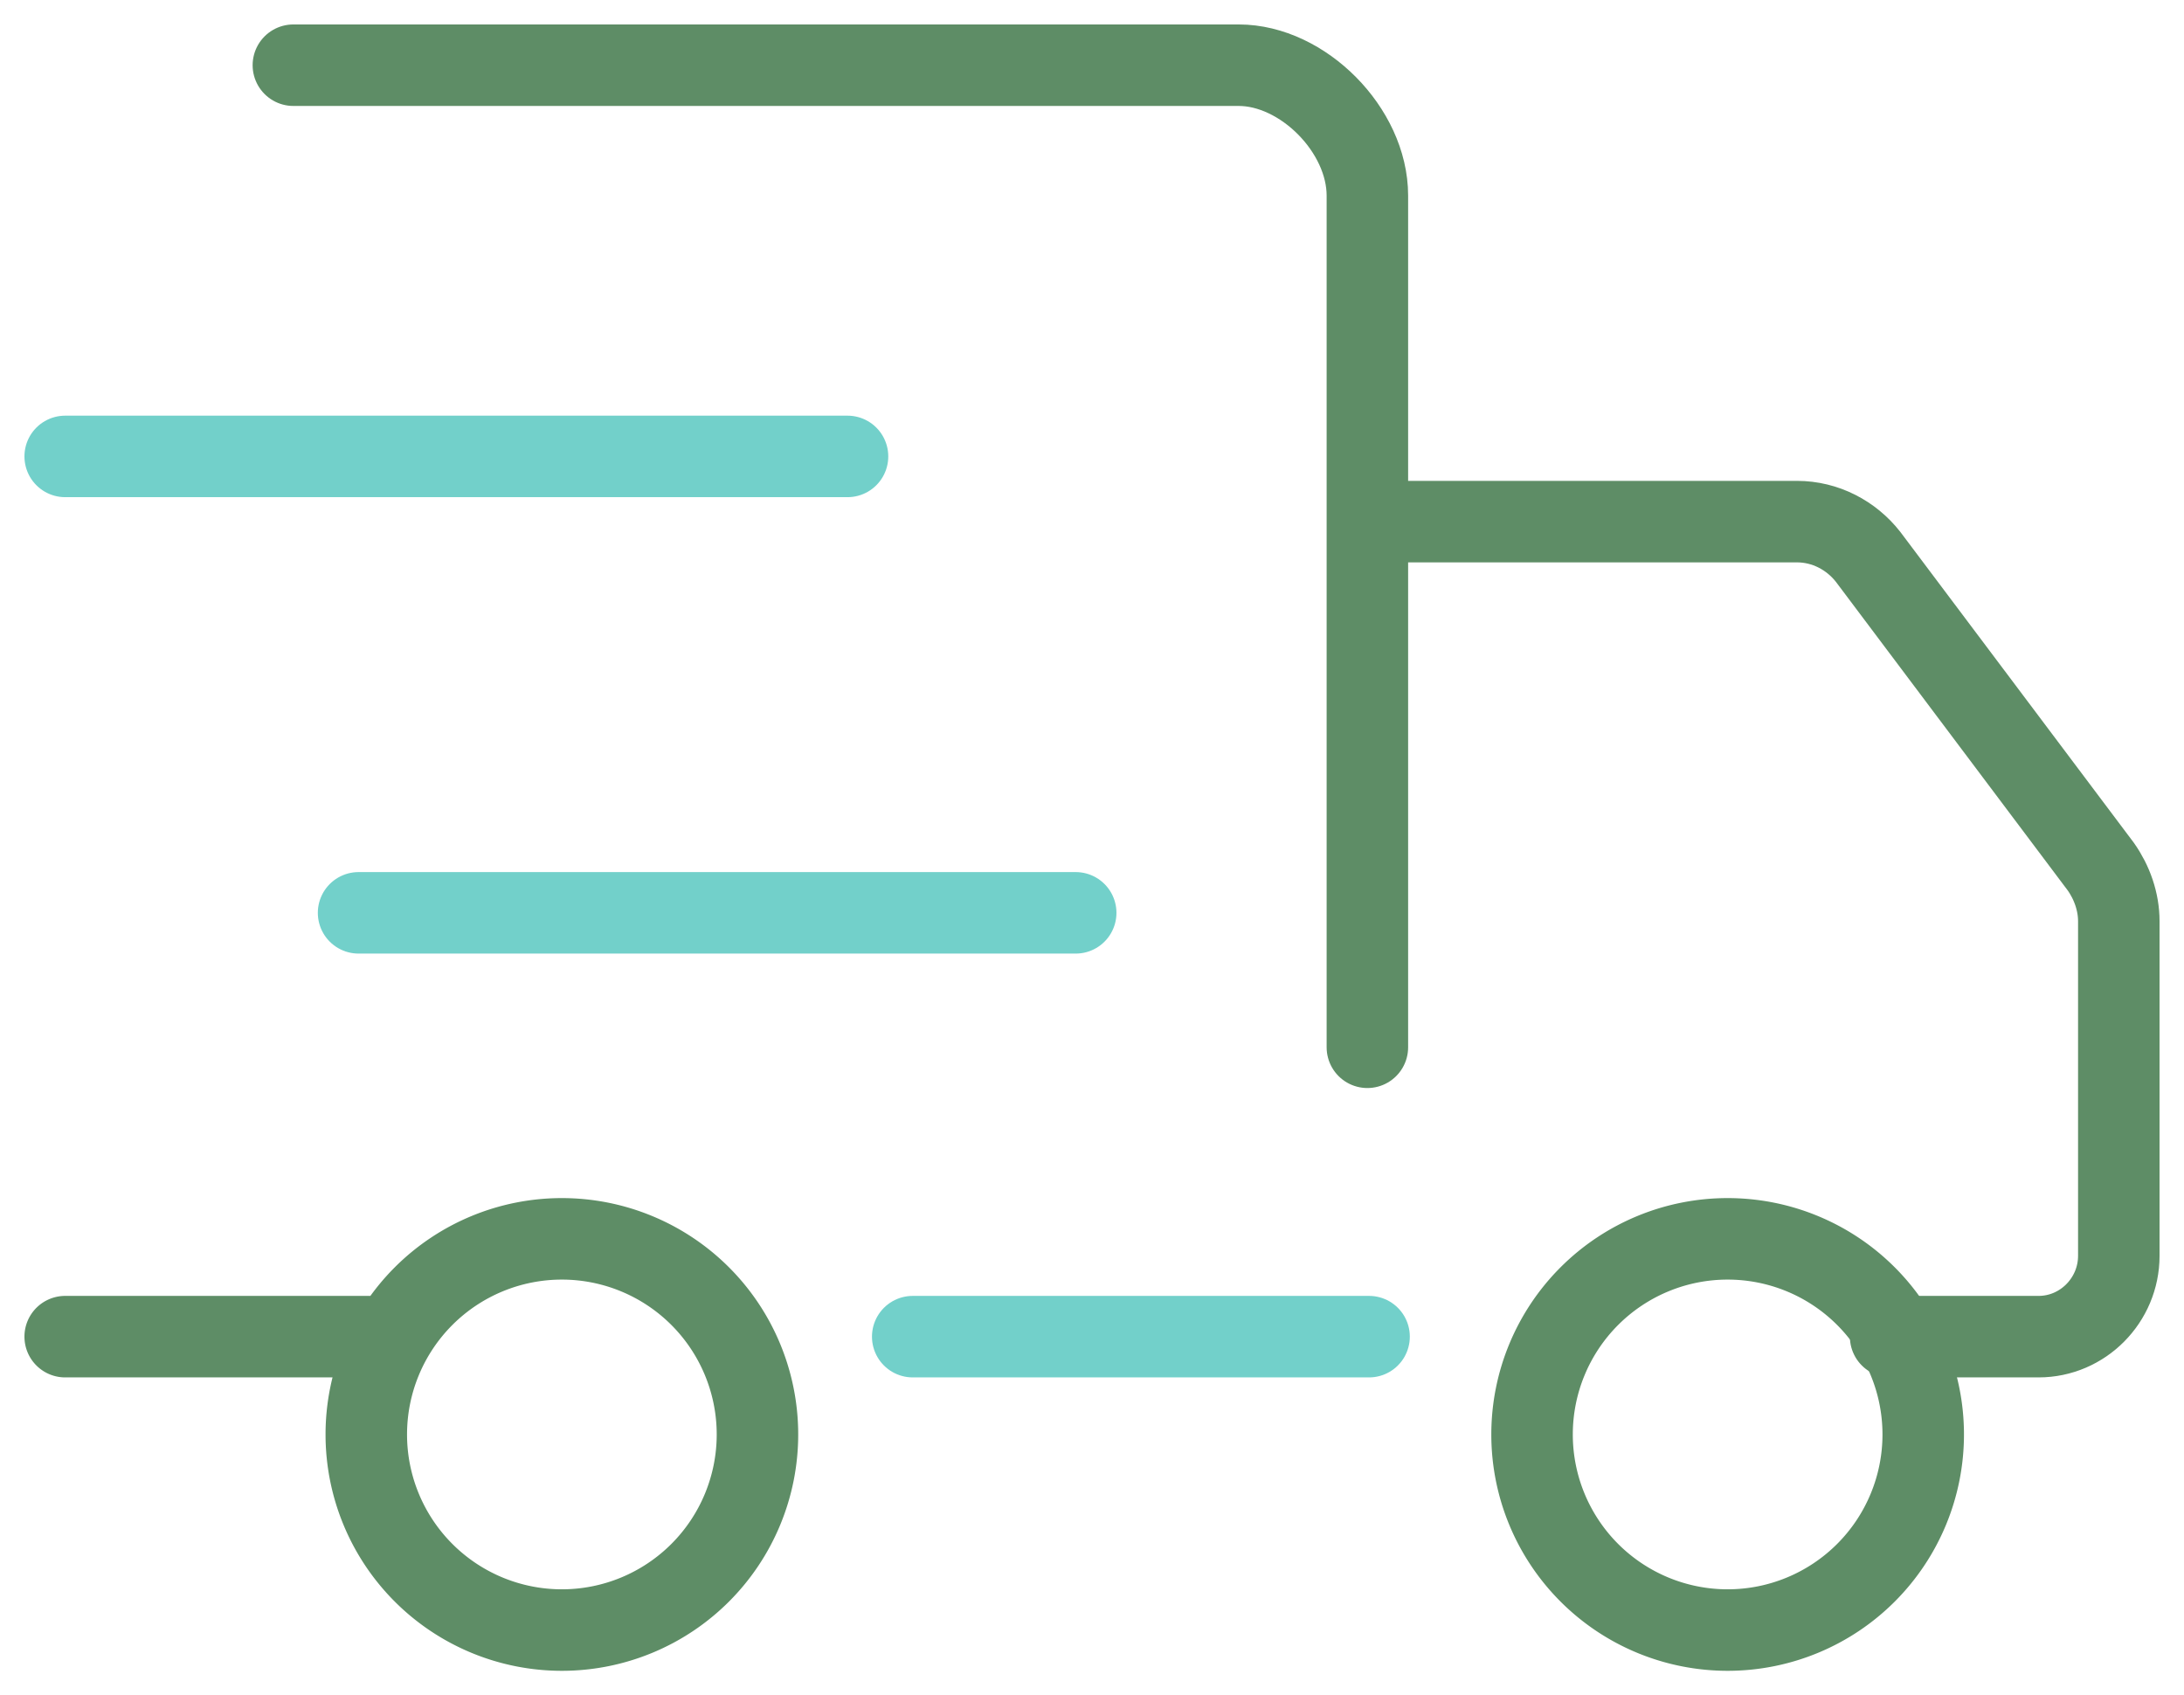 <svg width="67" height="52" fill="none" xmlns="http://www.w3.org/2000/svg"><path d="M9 2h29c1.968 0 3.948 1.992 3.948 4v26.124M42 16h13.128c.866 0 1.663.419 2.182 1.082l7.136 9.498c.346.488.554 1.082.554 1.676V38.52c0 1.363-1.108 2.48-2.46 2.48H58" stroke="#5E8D66" stroke-width="2.5" stroke-miterlimit="10" stroke-linecap="round" stroke-linejoin="round"/><path d="M53 50a6 6 0 1 0 0-12 6 6 0 0 0 0 12Zm-35.763 0a6 6 0 1 0 0-12 6 6 0 0 0 0 12ZM2 41h10" stroke="#5E8D66" stroke-width="2.5" stroke-miterlimit="10" stroke-linecap="round" stroke-linejoin="round"/><path d="M28 41h14M11 28h22M2 14h24" stroke="#72D0CA" stroke-width="2.5" stroke-miterlimit="10" stroke-linecap="round" stroke-linejoin="round"/></svg>